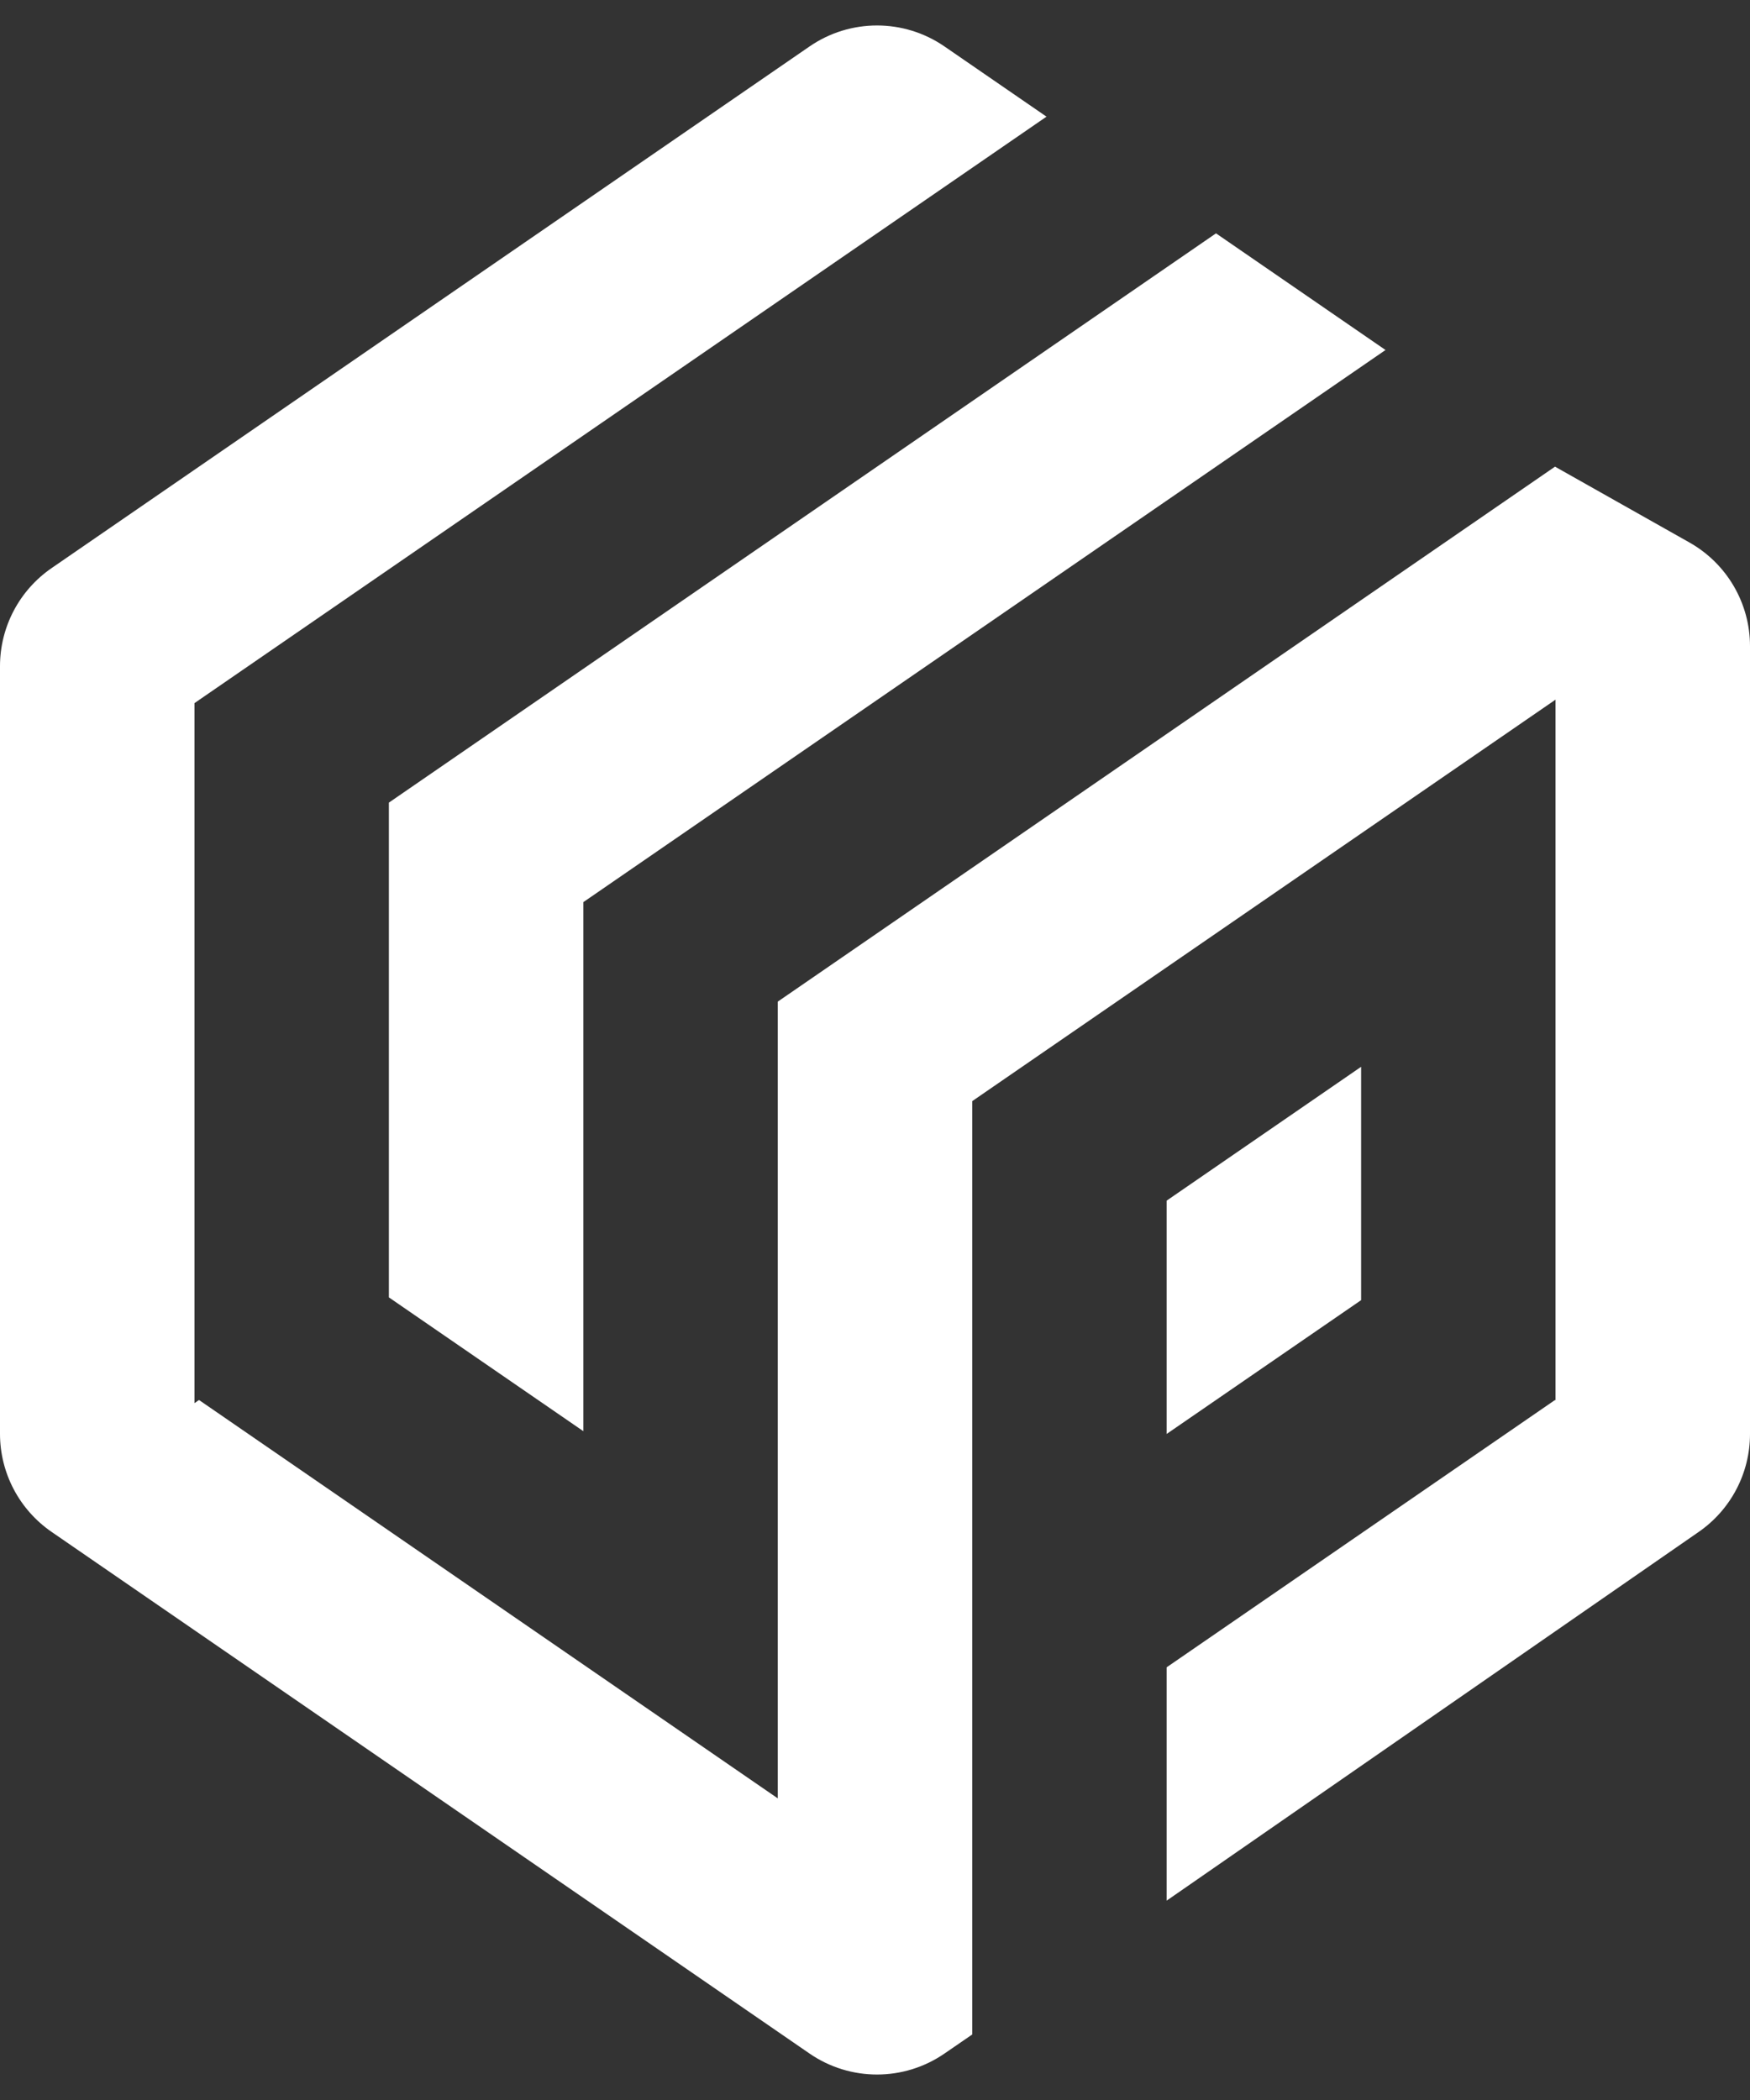 <svg width="50" height="60" viewBox="0 0 50 60" fill="none" xmlns="http://www.w3.org/2000/svg">
<rect x="0" y="0" width="50" height="60" fill="#333333" stroke="none"/>
<path d="M29.9 3.333L26.985 1.327C25.824 0.528 24.291 0.528 23.13 1.327L1.472 16.233C0.551 16.868 0 17.915 0 19.034V40.966C0 42.085 0.551 43.132 1.472 43.767L23.13 58.673C24.291 59.472 25.824 59.472 26.985 58.673L27.778 58.128V31.461L44.429 20L44.444 19.989V20.011V26.656V26.677V33.323V33.344V39.989V40.011L44.429 40L33.333 47.637V54.304L48.537 43.767C49.453 43.132 50 42.088 50 40.973V18.461C50 17.234 49.339 16.103 48.27 15.5L44.429 13.333L22.222 28.618V51.382L5.686 40L5.556 40.09V39.91V20.09L5.686 20L29.9 3.333Z" fill="white"/>
<path d="M11.111 37.068V22.932L34.743 6.667L39.586 10L16.667 25.775V40.891L11.111 37.068Z" fill="white"/>
<path d="M33.333 40.97V34.304L38.889 30.48V37.147L33.333 40.97Z" fill="white"/>
</svg>
